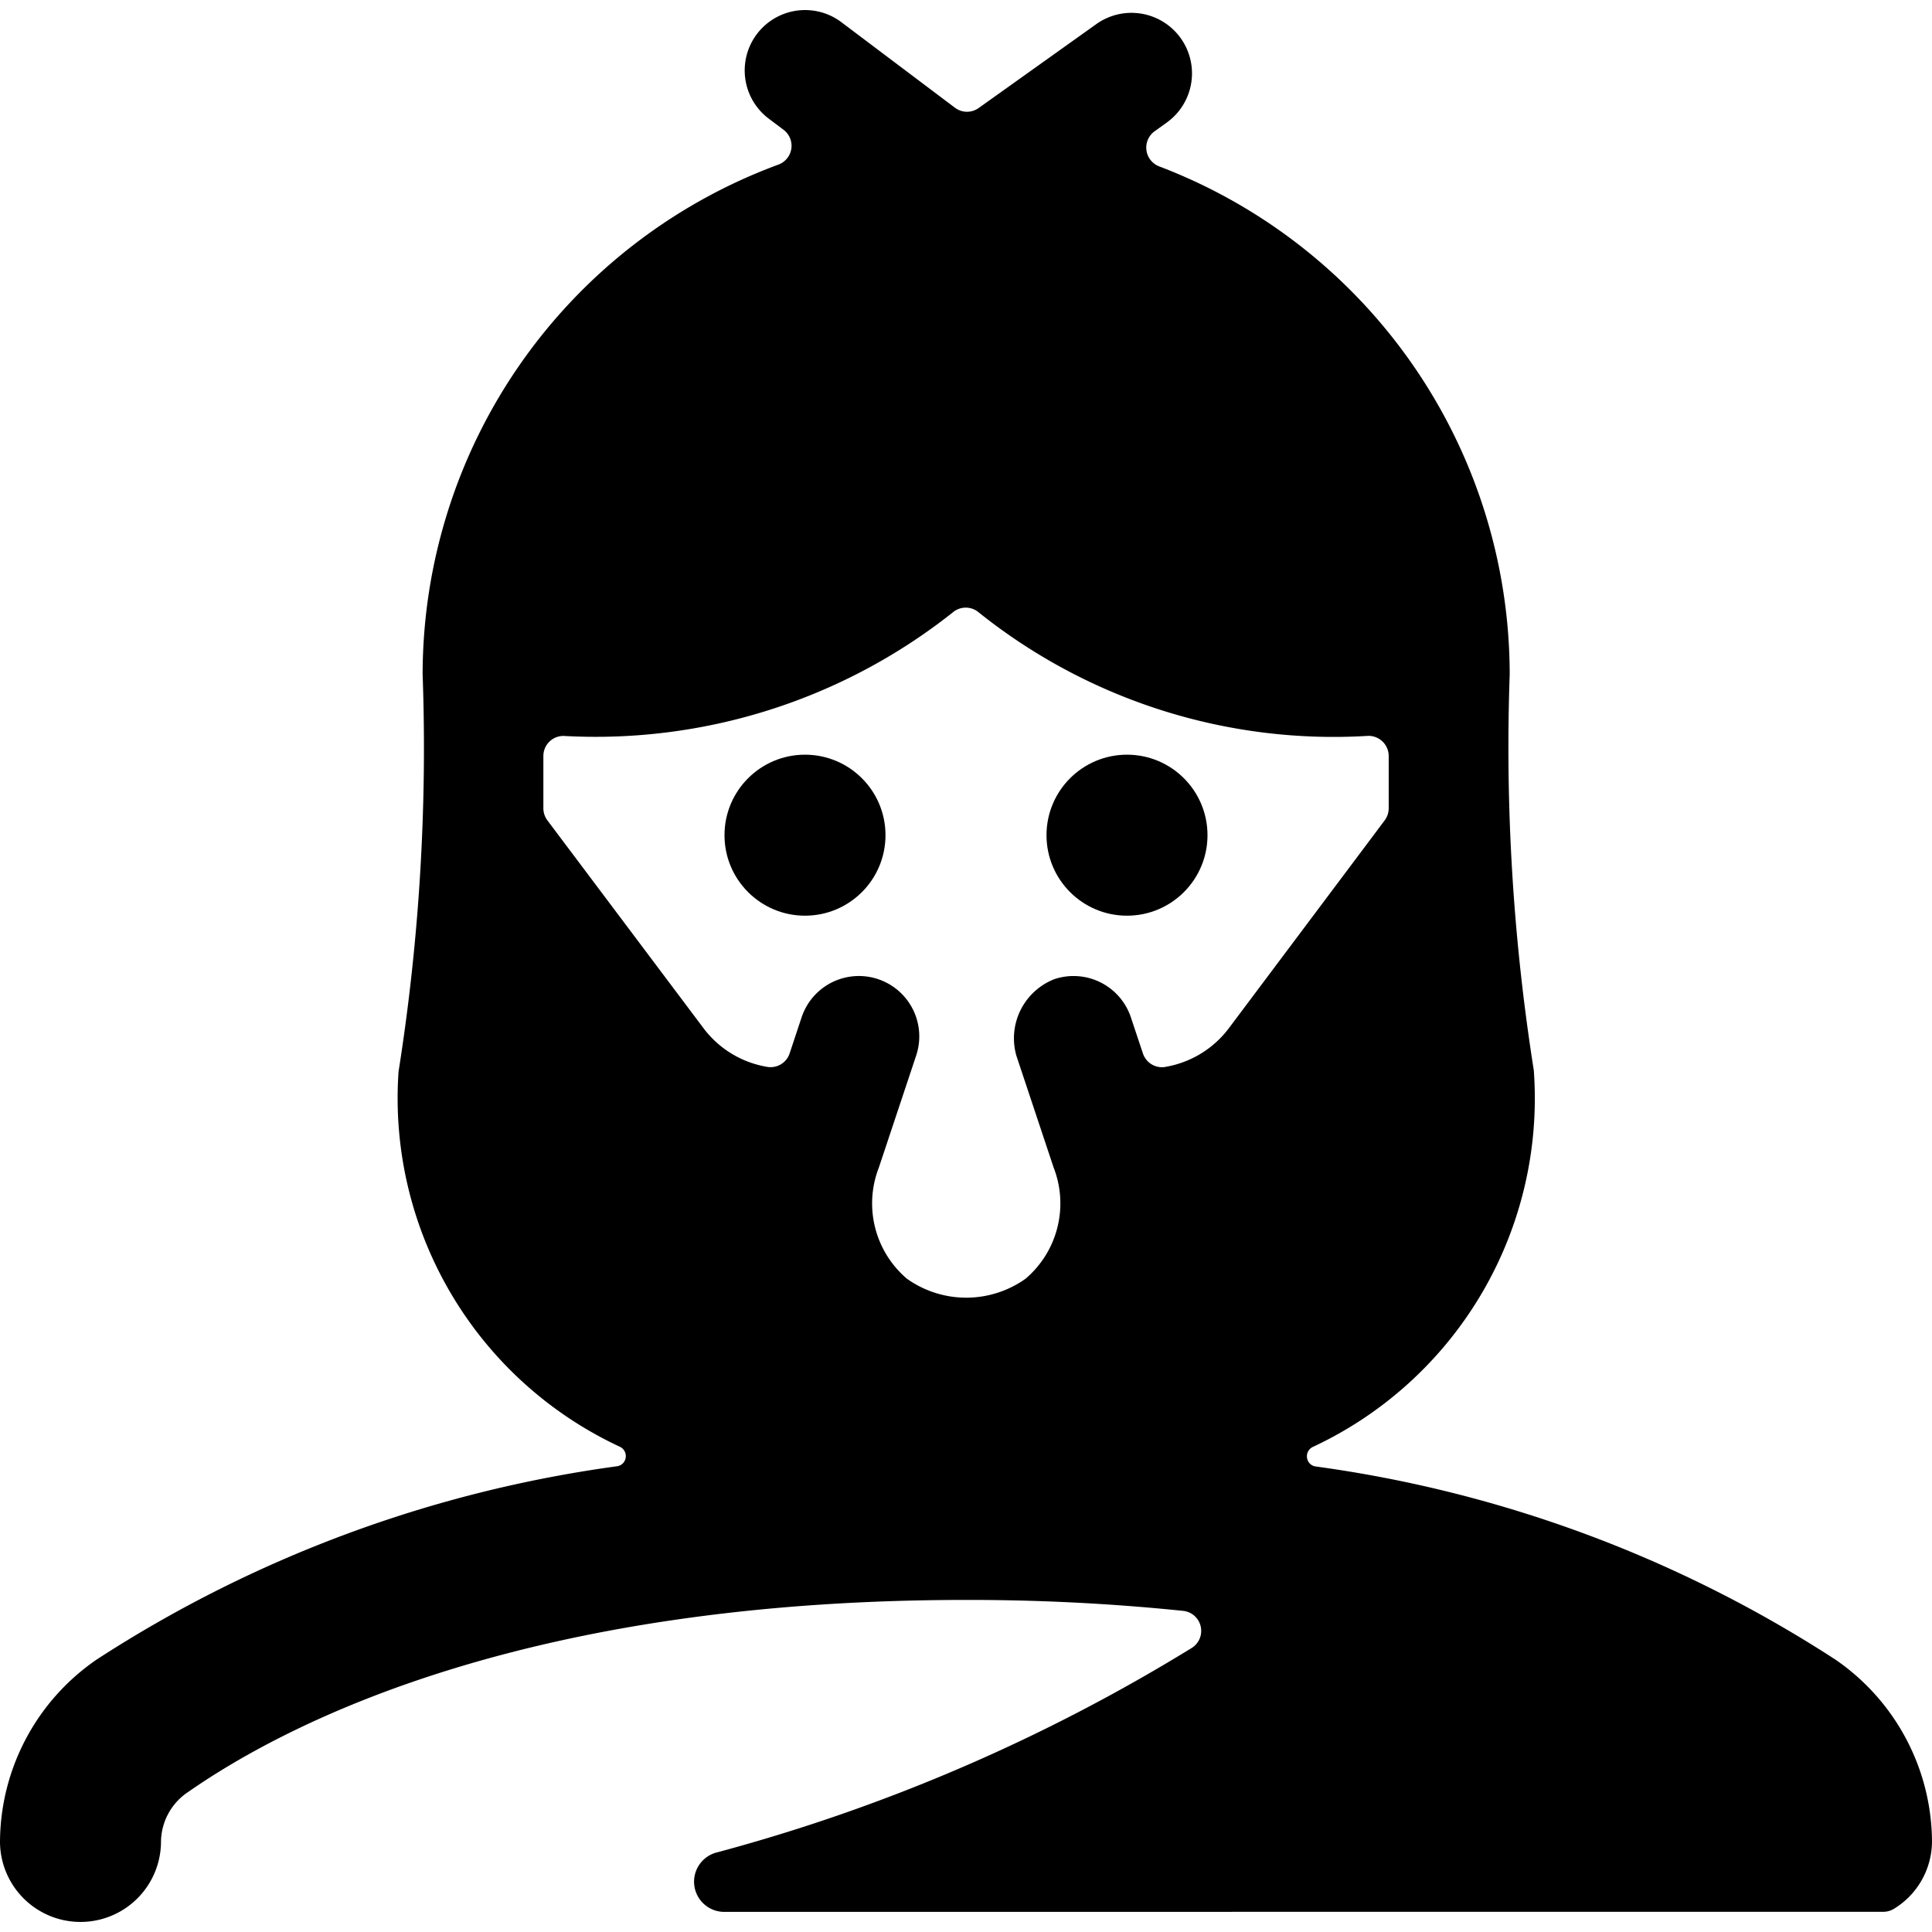<svg xmlns="http://www.w3.org/2000/svg" viewBox="0 0 24 24"><title>history-man-caveman</title><circle cx="14" cy="10.375" r="1"/><circle cx="10" cy="10.375" r="1"/><path d="M15.3,23.749h8.095a.253.253,0,0,0,.132-.037A.984.984,0,0,0,24,22.875a2.762,2.762,0,0,0-1.2-2.259,15.769,15.769,0,0,0-6.464-2.4.126.126,0,0,1-.1-.109.128.128,0,0,1,.073-.133,4.778,4.778,0,0,0,2.745-4.67V13.3a25.714,25.714,0,0,1-.3-4.921A6.757,6.757,0,0,0,14.4,2.067a.25.25,0,0,1-.056-.437l.149-.107A.75.75,0,1,0,13.618.3L12.16,1.34a.249.249,0,0,1-.295,0L10.451.275h0a.75.75,0,0,0-.9,1.2l.181.136a.249.249,0,0,1-.063.434A6.757,6.757,0,0,0,5.25,8.375a25.76,25.76,0,0,1-.3,4.943v.008A4.776,4.776,0,0,0,7.7,17.972a.128.128,0,0,1,.073.133.126.126,0,0,1-.105.109,15.781,15.781,0,0,0-6.465,2.4A2.762,2.762,0,0,0,0,22.875a1,1,0,0,0,2,0,.752.752,0,0,1,.341-.617c1.28-.89,4.238-2.383,9.659-2.383a25.977,25.977,0,0,1,2.7.136.25.25,0,0,1,.1.463A22.219,22.219,0,0,1,8.911,23.01.375.375,0,0,0,9,23.75h6.3Zm-.824-10.495a.25.25,0,0,1-.278-.167l-.15-.45a.751.751,0,0,0-.949-.474.789.789,0,0,0-.474.949l.463,1.39a1.229,1.229,0,0,1-.347,1.382,1.271,1.271,0,0,1-1.476,0,1.229,1.229,0,0,1-.347-1.382l.463-1.39a.75.75,0,1,0-1.423-.475l-.149.449a.249.249,0,0,1-.279.167,1.246,1.246,0,0,1-.792-.482L6.8,10.191a.253.253,0,0,1-.05-.15V9.392A.249.249,0,0,1,7,9.142a7.142,7.142,0,0,0,4.834-1.533.249.249,0,0,1,.326,0A7.057,7.057,0,0,0,17,9.141a.251.251,0,0,1,.251.25v.65a.253.253,0,0,1-.05.15l-1.935,2.581A1.249,1.249,0,0,1,14.473,13.254Z"/></svg>